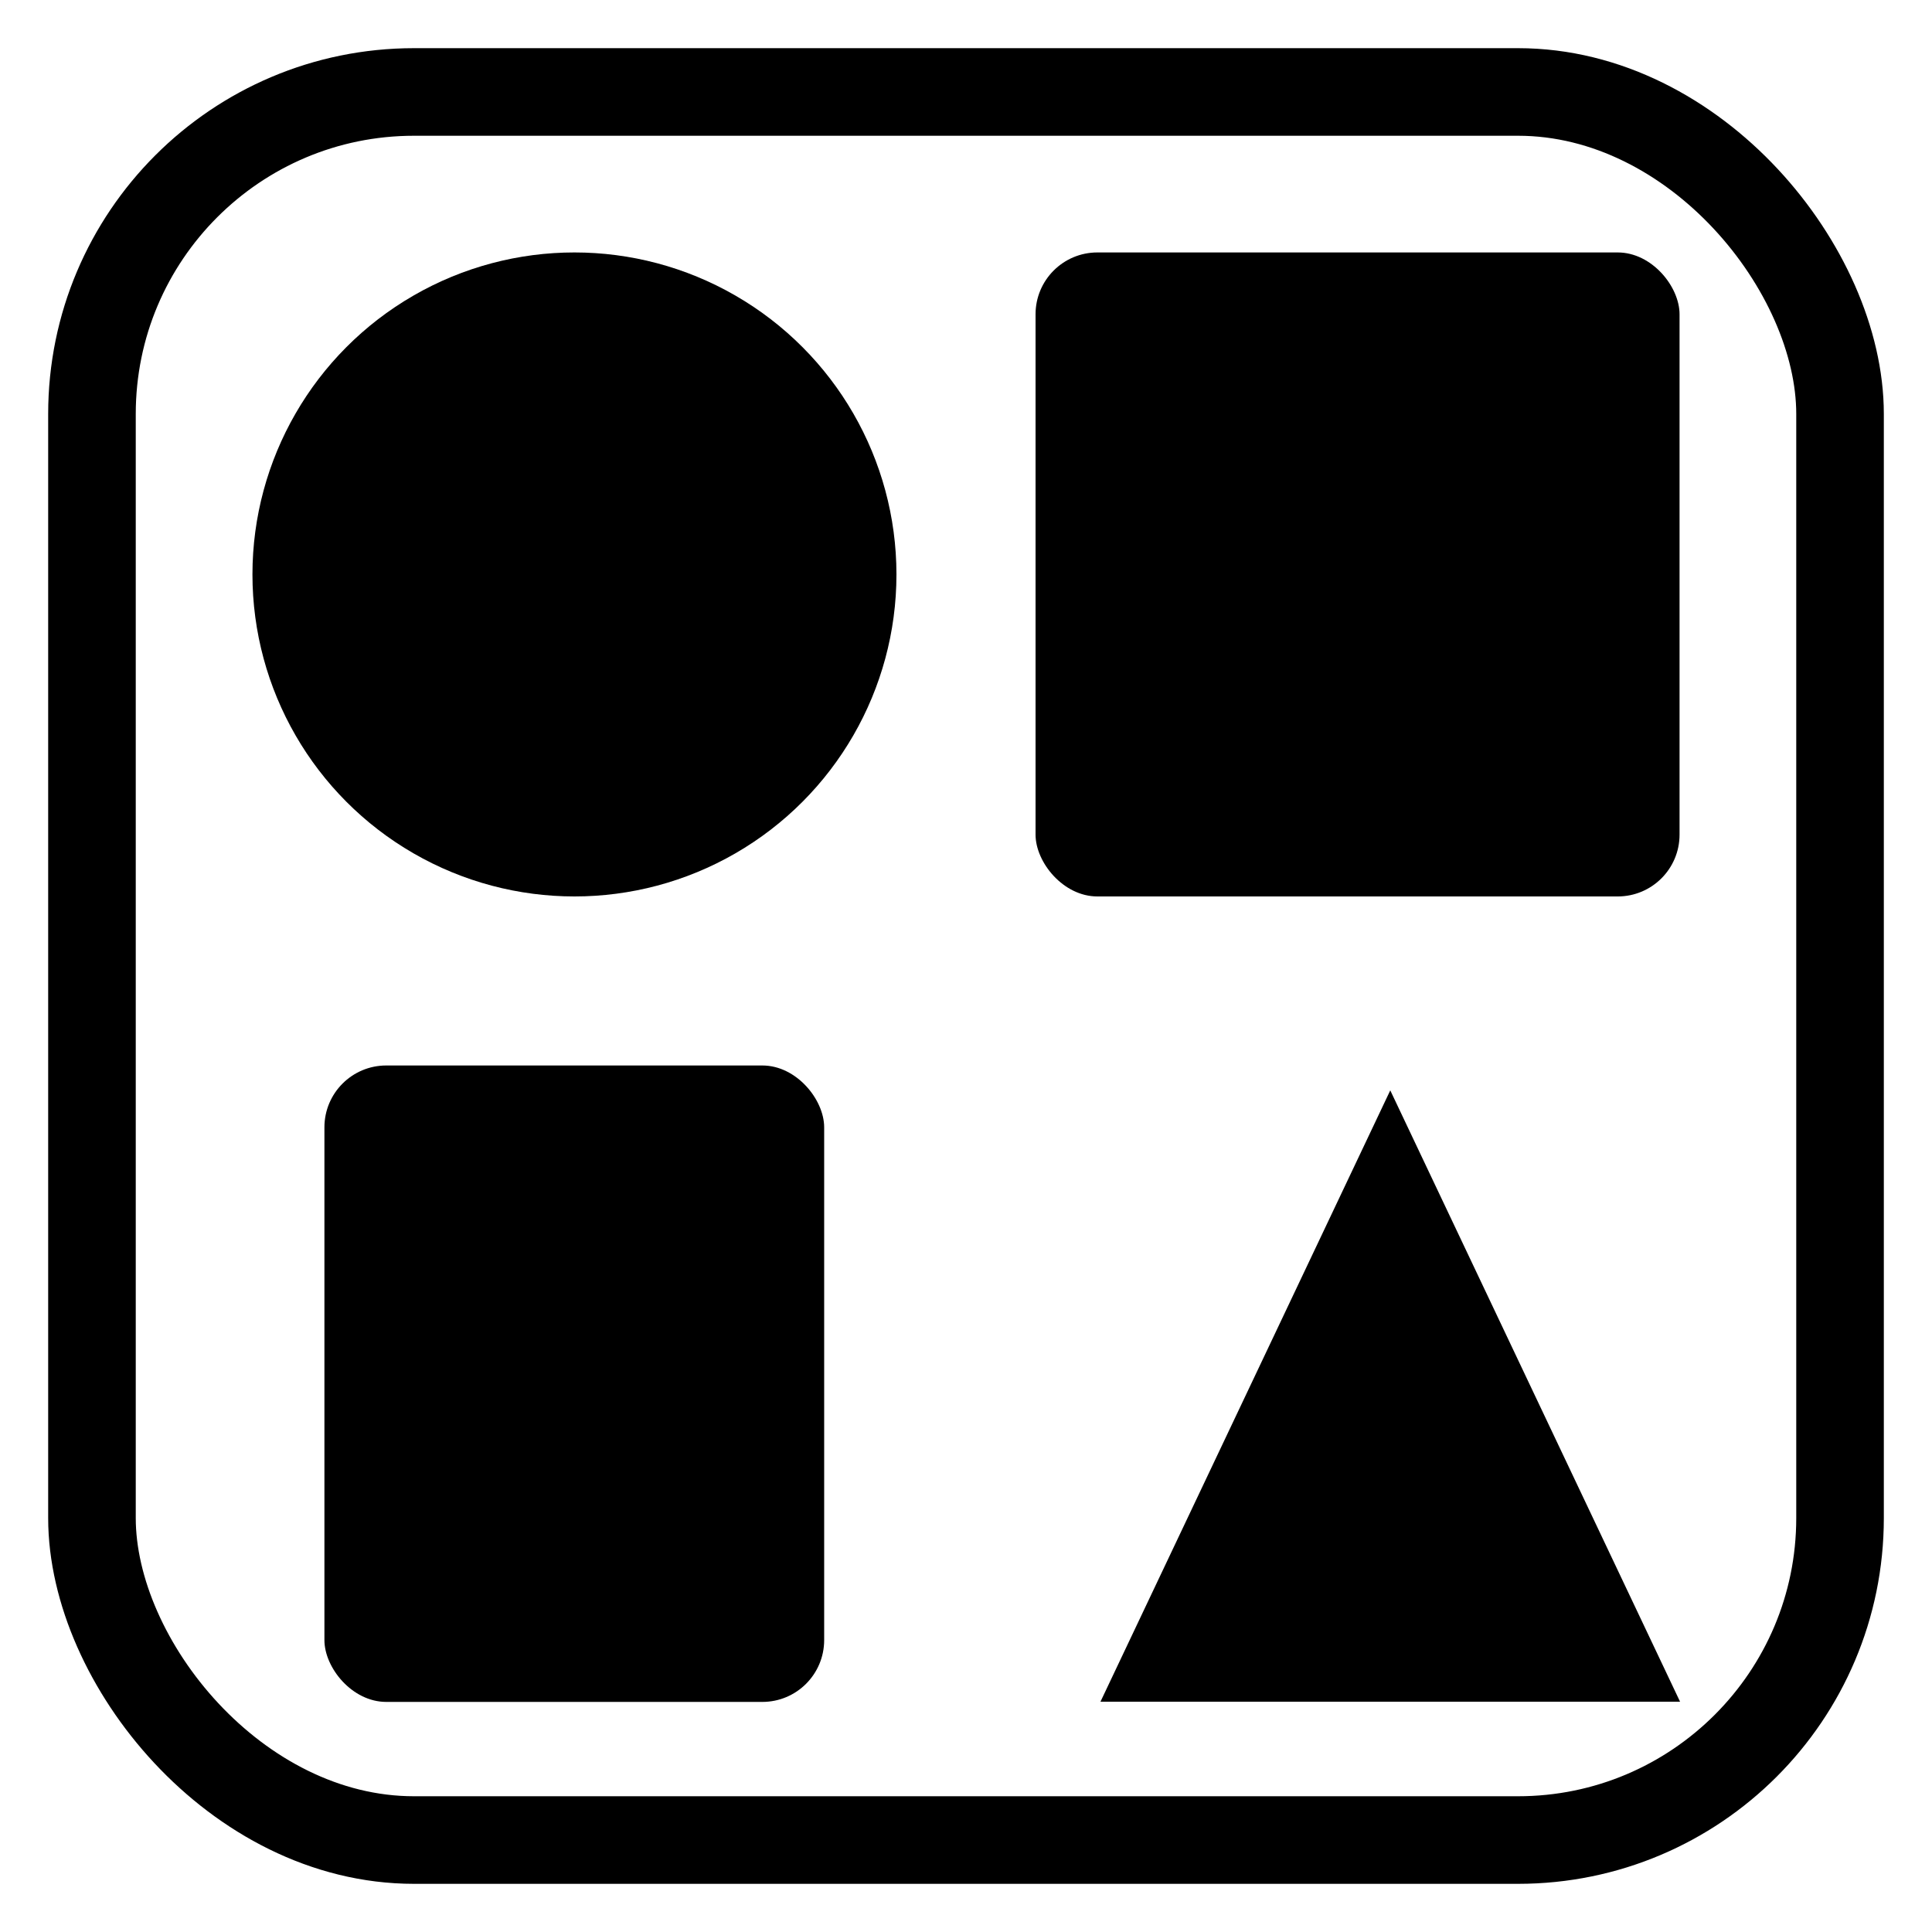 <svg xmlns="http://www.w3.org/2000/svg" width="500" height="500" viewBox="0 0 375 375">
  <rect x="17.85" y="17.85" width="339.3" height="339.3" rx="62.5" fill="none" stroke="#000" stroke-width="17"/>
  <circle cx="111.5" cy="111.5" r="62.5" fill="#000"/>
  <rect x="201" y="49" width="125" height="125" rx="12" fill="#000"/>
  <rect x="62.97" y="206.81" width="97" height="123.53" rx="12" fill="#000"/>
  <polygon points="213.6,330.3 326.1,330.3 269.85,211.64" fill="#000"/>
</svg>